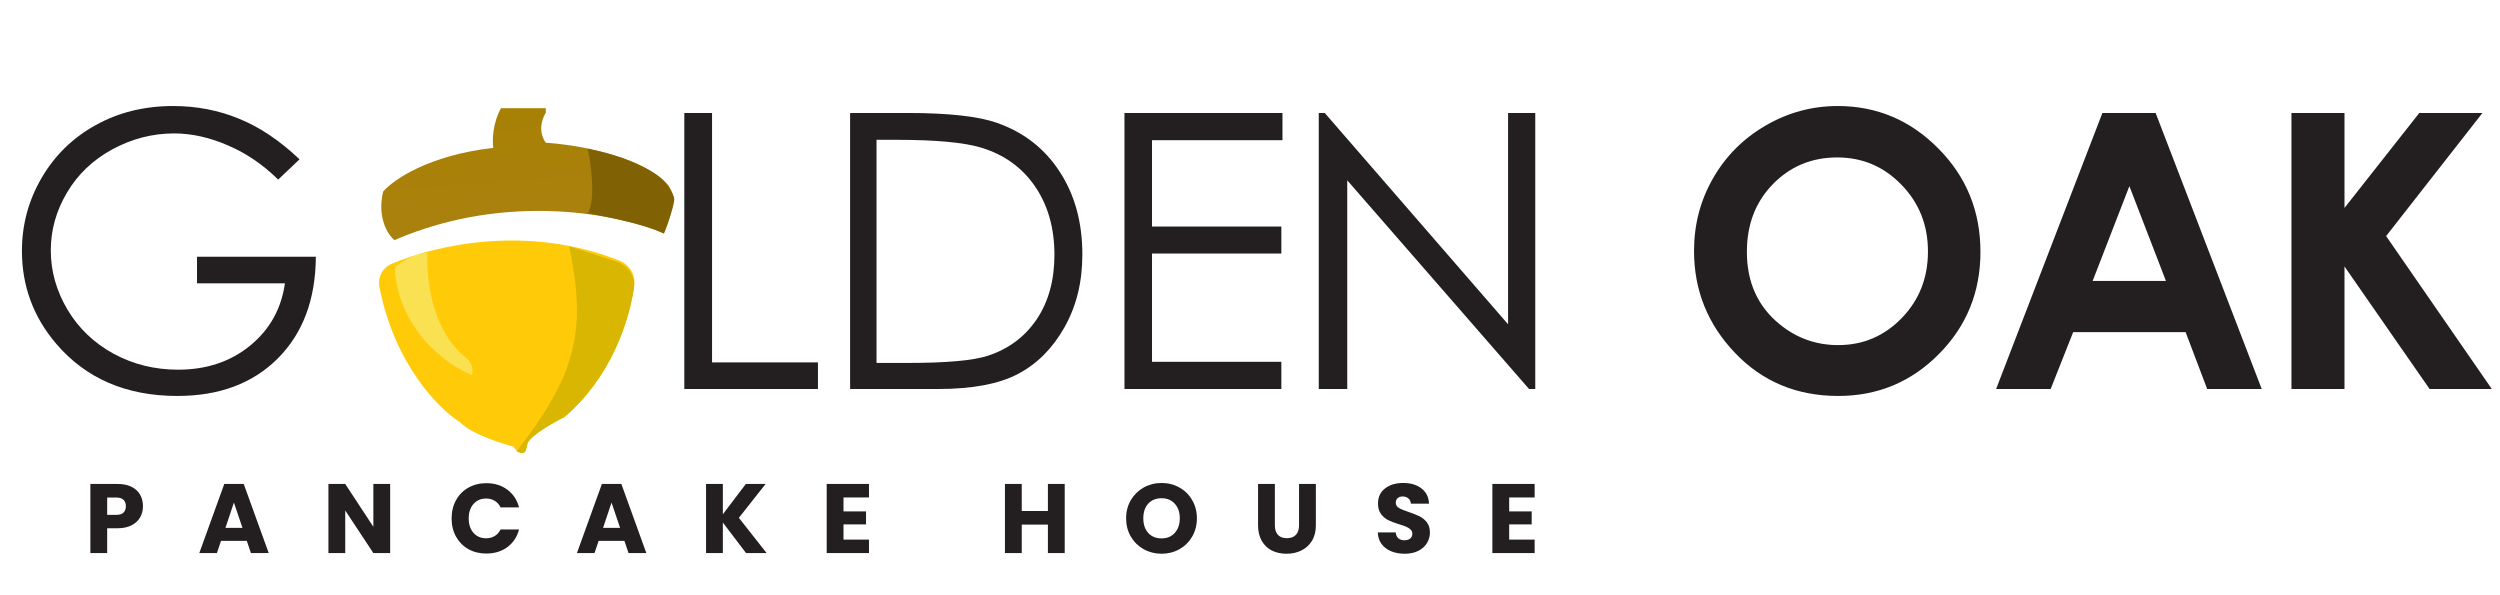 <svg width="420" height="100" viewBox="0 0 420 100" fill="none" xmlns="http://www.w3.org/2000/svg">
<g filter="url(#filter0_d_749_814)">
<path d="M99.028 38.771C83.764 32.722 68.572 36.04 60.767 39.334C59.253 39.973 58.426 41.583 58.74 43.198C61.259 56.159 68.693 63.712 72.312 65.956C74.111 67.826 79.001 69.448 81.221 70.026C82.19 71.411 82.951 71.18 83.21 70.892C83.348 70.753 83.556 69.853 83.642 69.42C84.335 68.034 88.025 65.956 89.784 65.09C97.698 58.381 100.737 48.872 101.559 42.992C101.815 41.164 100.743 39.45 99.028 38.771Z" fill="#FFCA08"/>
<path d="M89.784 65.09C97.497 58.552 100.58 49.355 101.492 43.448C101.808 41.399 100.462 39.546 98.489 38.913L90.601 36.379C93.743 50.86 91.48 58.346 81.785 70.826C82.116 71.006 82.864 71.271 83.21 70.892C83.349 70.753 83.556 69.853 83.643 69.42C84.334 68.034 88.025 65.956 89.784 65.09Z" fill="#D9B601"/>
<path d="M73.316 55.121C67.241 50.298 66.636 41.135 66.799 37.518C64.448 37.518 61.966 39.366 61.312 39.929C61.9 50.54 70.213 56.407 74.296 58.015C74.688 56.665 73.806 55.523 73.316 55.121Z" fill="#FAE151"/>
</g>
<g filter="url(#filter1_d_749_814)">
<path d="M55.36 28.201C54.322 32.635 56.196 35.475 57.263 36.341C76.5 28.028 95.436 32.127 102.5 35.215C103.469 33.276 103.999 30.655 104.144 29.587C104.282 28.963 103.74 27.884 103.452 27.422C103.313 26.937 101.953 25.835 101.29 25.344C95.961 21.603 86.671 20.206 82.692 19.975C81.309 18.035 82.116 15.819 82.692 14.953V14.173H75.168C73.714 16.806 73.697 19.715 73.87 20.841C62.937 22.088 56.974 26.268 55.36 28.201Z" fill="url(#paint0_linear_749_814)"/>
<path d="M89.748 31.824C91.113 29.547 90.317 23.758 89.748 21.006C97.165 22.436 101.418 25.151 102.545 26.415C103.354 27.322 104.062 28.503 104.251 29.262C104.479 29.945 103.208 33.532 102.545 35.24C99.985 33.817 92.876 32.393 89.748 31.824Z" fill="#806104"/>
</g>
<path d="M50.323 26.766L46.733 30.171C44.151 27.627 41.317 25.704 38.231 24.401C35.166 23.077 32.174 22.415 29.256 22.415C25.624 22.415 22.16 23.308 18.863 25.095C15.588 26.881 13.048 29.309 11.242 32.377C9.437 35.425 8.534 38.651 8.534 42.056C8.534 45.545 9.468 48.866 11.337 52.019C13.206 55.15 15.788 57.62 19.084 59.428C22.38 61.214 25.991 62.107 29.917 62.107C34.683 62.107 38.714 60.762 42.01 58.072C45.306 55.382 47.258 51.892 47.867 47.605H33.098V43.128H53.063C53.021 50.295 50.89 55.991 46.67 60.216C42.471 64.419 36.845 66.521 29.791 66.521C21.225 66.521 14.444 63.599 9.447 57.757C5.606 53.259 3.685 48.057 3.685 42.151C3.685 37.758 4.787 33.67 6.991 29.887C9.196 26.104 12.219 23.151 16.061 21.028C19.903 18.884 24.248 17.812 29.098 17.812C33.024 17.812 36.719 18.527 40.183 19.956C43.647 21.364 47.027 23.634 50.323 26.766Z" fill="#231F20"/>
<path d="M114.963 18.979H119.624V60.878H137.416V65.355H114.963V18.979ZM142.819 65.355V18.979H152.424C159.352 18.979 164.38 19.535 167.509 20.649C172.001 22.226 175.507 24.958 178.027 28.846C180.566 32.735 181.836 37.369 181.836 42.75C181.836 47.395 180.829 51.483 178.814 55.014C176.819 58.545 174.216 61.151 171.004 62.832C167.813 64.514 163.331 65.355 157.557 65.355H142.819ZM147.259 60.972H152.613C159.016 60.972 163.456 60.573 165.934 59.774C169.419 58.639 172.158 56.601 174.153 53.658C176.148 50.694 177.145 47.08 177.145 42.813C177.145 38.336 176.063 34.511 173.901 31.337C171.738 28.163 168.726 25.988 164.863 24.811C161.966 23.928 157.189 23.487 150.535 23.487H147.259V60.972ZM188.909 18.979H215.455V23.55H193.537V38.052H215.267V42.592H193.537V60.783H215.267V65.355H188.909V18.979ZM221.551 65.355V18.979H222.559L253.358 54.478V18.979H257.924V65.355H256.884L226.338 30.297V65.355H221.551Z" fill="#231F20"/>
<path d="M308.751 17.812C315.301 17.812 320.927 20.187 325.63 24.937C330.354 29.687 332.715 35.477 332.715 42.308C332.715 49.076 330.385 54.803 325.724 59.49C321.085 64.177 315.448 66.521 308.814 66.521C301.865 66.521 296.091 64.114 291.493 59.301C286.896 54.488 284.597 48.771 284.597 42.151C284.597 37.716 285.667 33.639 287.809 29.918C289.95 26.198 292.889 23.256 296.626 21.091C300.384 18.905 304.426 17.812 308.751 17.812ZM308.656 26.45C304.373 26.45 300.772 27.943 297.854 30.927C294.936 33.912 293.477 37.705 293.477 42.308C293.477 47.437 295.314 51.493 298.988 54.478C301.843 56.811 305.118 57.977 308.814 57.977C312.992 57.977 316.55 56.464 319.489 53.437C322.428 50.411 323.897 46.68 323.897 42.245C323.897 37.831 322.418 34.101 319.457 31.053C316.497 27.985 312.897 26.45 308.656 26.45ZM353.202 18.979H362.146L379.97 65.355H370.806L367.185 55.802H348.29L344.51 65.355H335.347L353.202 18.979ZM357.737 31.274L351.565 47.195H363.878L357.737 31.274ZM384.963 18.979H393.875V34.931L406.441 18.979H417.053L400.867 39.66L418.628 65.355H408.173L393.875 44.767V65.355H384.963V18.979Z" fill="#231F20"/>
<path d="M24.018 85.043C24.018 85.715 23.864 86.332 23.556 86.894C23.247 87.446 22.774 87.892 22.135 88.234C21.497 88.576 20.704 88.746 19.757 88.746H18.006V92.913H15.182V81.305H19.757C20.682 81.305 21.464 81.465 22.102 81.785C22.741 82.105 23.22 82.546 23.539 83.108C23.858 83.67 24.018 84.315 24.018 85.043ZM19.542 86.498C20.082 86.498 20.484 86.371 20.748 86.117C21.012 85.864 21.144 85.505 21.144 85.043C21.144 84.579 21.012 84.221 20.748 83.968C20.484 83.714 20.082 83.587 19.542 83.587H18.006V86.498H19.542ZM41.46 90.863H37.133L36.439 92.913H33.483L37.678 81.305H40.948L45.144 92.913H42.154L41.46 90.863ZM40.734 88.68L39.297 84.431L37.876 88.68H40.734ZM65.547 92.913H62.723L57.999 85.754V92.913H55.174V81.305H57.999L62.723 88.498V81.305H65.547V92.913ZM75.869 87.093C75.869 85.946 76.117 84.927 76.612 84.034C77.108 83.13 77.796 82.43 78.677 81.934C79.569 81.427 80.577 81.173 81.7 81.173C83.076 81.173 84.254 81.537 85.234 82.264C86.214 82.992 86.87 83.984 87.2 85.241H84.095C83.863 84.756 83.533 84.387 83.104 84.133C82.685 83.879 82.206 83.753 81.667 83.753C80.797 83.753 80.092 84.056 79.552 84.662C79.013 85.269 78.743 86.079 78.743 87.093C78.743 88.107 79.013 88.917 79.552 89.524C80.092 90.13 80.797 90.433 81.667 90.433C82.206 90.433 82.685 90.306 83.104 90.053C83.533 89.799 83.863 89.43 84.095 88.945H87.2C86.87 90.202 86.214 91.194 85.234 91.921C84.254 92.638 83.076 92.996 81.7 92.996C80.577 92.996 79.569 92.748 78.677 92.252C77.796 91.745 77.108 91.045 76.612 90.152C76.117 89.259 75.869 88.239 75.869 87.093ZM104.901 90.863H100.574L99.88 92.913H96.924L101.119 81.305H104.389L108.584 92.913H105.595L104.901 90.863ZM104.174 88.68L102.737 84.431L101.317 88.68H104.174ZM125.337 92.913L121.439 87.787V92.913H118.615V81.305H121.439V86.398L125.304 81.305H128.624L124.132 86.994L128.789 92.913H125.337ZM141.71 83.571V85.919H145.493V88.102H141.71V90.648H145.988V92.913H138.886V81.305H145.988V83.571H141.71ZM178.872 81.305V92.913H176.048V88.135H171.654V92.913H168.83V81.305H171.654V85.853H176.048V81.305H178.872ZM195.148 93.029C194.058 93.029 193.056 92.776 192.142 92.269C191.24 91.761 190.518 91.056 189.979 90.152C189.45 89.237 189.186 88.212 189.186 87.076C189.186 85.941 189.45 84.921 189.979 84.017C190.518 83.113 191.24 82.408 192.142 81.901C193.056 81.394 194.058 81.14 195.148 81.14C196.239 81.14 197.235 81.394 198.138 81.901C199.052 82.408 199.768 83.113 200.285 84.017C200.814 84.921 201.078 85.941 201.078 87.076C201.078 88.212 200.814 89.237 200.285 90.152C199.757 91.056 199.041 91.761 198.138 92.269C197.235 92.776 196.239 93.029 195.148 93.029ZM195.148 90.45C196.073 90.45 196.811 90.141 197.362 89.524C197.923 88.906 198.204 88.091 198.204 87.076C198.204 86.051 197.923 85.235 197.362 84.629C196.811 84.012 196.073 83.703 195.148 83.703C194.213 83.703 193.464 84.006 192.902 84.613C192.352 85.219 192.076 86.04 192.076 87.076C192.076 88.102 192.352 88.923 192.902 89.54C193.464 90.146 194.213 90.45 195.148 90.45ZM214.178 81.305V88.25C214.178 88.945 214.349 89.48 214.69 89.854C215.032 90.229 215.533 90.416 216.193 90.416C216.854 90.416 217.361 90.229 217.713 89.854C218.065 89.48 218.241 88.945 218.241 88.25V81.305H221.066V88.234C221.066 89.27 220.846 90.146 220.405 90.863C219.965 91.579 219.37 92.12 218.621 92.483C217.884 92.847 217.058 93.029 216.144 93.029C215.23 93.029 214.41 92.853 213.683 92.5C212.967 92.136 212.4 91.596 211.982 90.879C211.563 90.152 211.354 89.27 211.354 88.234V81.305H214.178ZM235.998 93.029C235.15 93.029 234.39 92.891 233.718 92.616C233.047 92.34 232.507 91.932 232.1 91.392C231.703 90.852 231.494 90.202 231.472 89.441H234.478C234.522 89.871 234.671 90.202 234.924 90.433C235.177 90.653 235.508 90.764 235.915 90.764C236.334 90.764 236.664 90.67 236.906 90.483C237.148 90.284 237.27 90.014 237.27 89.672C237.27 89.386 237.171 89.149 236.972 88.961C236.785 88.774 236.548 88.62 236.262 88.498C235.987 88.377 235.59 88.239 235.073 88.085C234.324 87.853 233.713 87.622 233.24 87.391C232.766 87.159 232.359 86.817 232.017 86.365C231.676 85.913 231.505 85.324 231.505 84.596C231.505 83.516 231.896 82.672 232.678 82.066C233.46 81.449 234.478 81.14 235.734 81.14C237.011 81.14 238.04 81.449 238.822 82.066C239.604 82.672 240.022 83.521 240.077 84.613H237.022C237 84.238 236.862 83.946 236.609 83.736C236.356 83.516 236.031 83.406 235.634 83.406C235.293 83.406 235.018 83.499 234.809 83.687C234.599 83.863 234.495 84.122 234.495 84.464C234.495 84.839 234.671 85.131 235.023 85.34C235.376 85.55 235.926 85.776 236.675 86.018C237.424 86.272 238.029 86.514 238.492 86.746C238.965 86.977 239.373 87.313 239.714 87.754C240.055 88.195 240.226 88.763 240.226 89.457C240.226 90.119 240.055 90.72 239.714 91.26C239.384 91.8 238.899 92.23 238.261 92.55C237.622 92.869 236.868 93.029 235.998 93.029ZM253.543 83.571V85.919H257.325V88.102H253.543V90.648H257.82V92.913H250.718V81.305H257.82V83.571H253.543Z" fill="#231F20"/>
<defs>
<filter id="filter0_d_749_814" x="49.674" y="26.407" width="70.923" height="63.704" filterUnits="userSpaceOnUse" color-interpolation-filters="sRGB">
<feFlood flood-opacity="0" result="BackgroundImageFix"/>
<feColorMatrix in="SourceAlpha" type="matrix" values="0 0 0 0 0 0 0 0 0 0 0 0 0 0 0 0 0 0 127 0" result="hardAlpha"/>
<feOffset dx="5" dy="5"/>
<feGaussianBlur stdDeviation="7"/>
<feComposite in2="hardAlpha" operator="out"/>
<feColorMatrix type="matrix" values="0 0 0 0 0.42 0 0 0 0 0.404 0 0 0 0 0.412 0 0 0 1 0"/>
<feBlend mode="normal" in2="BackgroundImageFix" result="effect1_dropShadow_749_814"/>
<feBlend mode="normal" in="SourceGraphic" in2="effect1_dropShadow_749_814" result="shape"/>
</filter>
<filter id="filter1_d_749_814" x="54.057" y="8.173" width="69.222" height="42.168" filterUnits="userSpaceOnUse" color-interpolation-filters="sRGB">
<feFlood flood-opacity="0" result="BackgroundImageFix"/>
<feColorMatrix in="SourceAlpha" type="matrix" values="0 0 0 0 0 0 0 0 0 0 0 0 0 0 0 0 0 0 127 0" result="hardAlpha"/>
<feOffset dx="9" dy="4"/>
<feGaussianBlur stdDeviation="5"/>
<feComposite in2="hardAlpha" operator="out"/>
<feColorMatrix type="matrix" values="0 0 0 0 0.584 0 0 0 0 0.58 0 0 0 0 0.553 0 0 0 1 0"/>
<feBlend mode="normal" in2="BackgroundImageFix" result="effect1_dropShadow_749_814"/>
<feBlend mode="normal" in="SourceGraphic" in2="effect1_dropShadow_749_814" result="shape"/>
</filter>
<linearGradient id="paint0_linear_749_814" x1="78.375" y1="15.312" x2="79.515" y2="30.4" gradientUnits="userSpaceOnUse">
<stop stop-color="#A78104"/>
<stop offset="1" stop-color="#AA810D"/>
</linearGradient>
</defs>
</svg>
